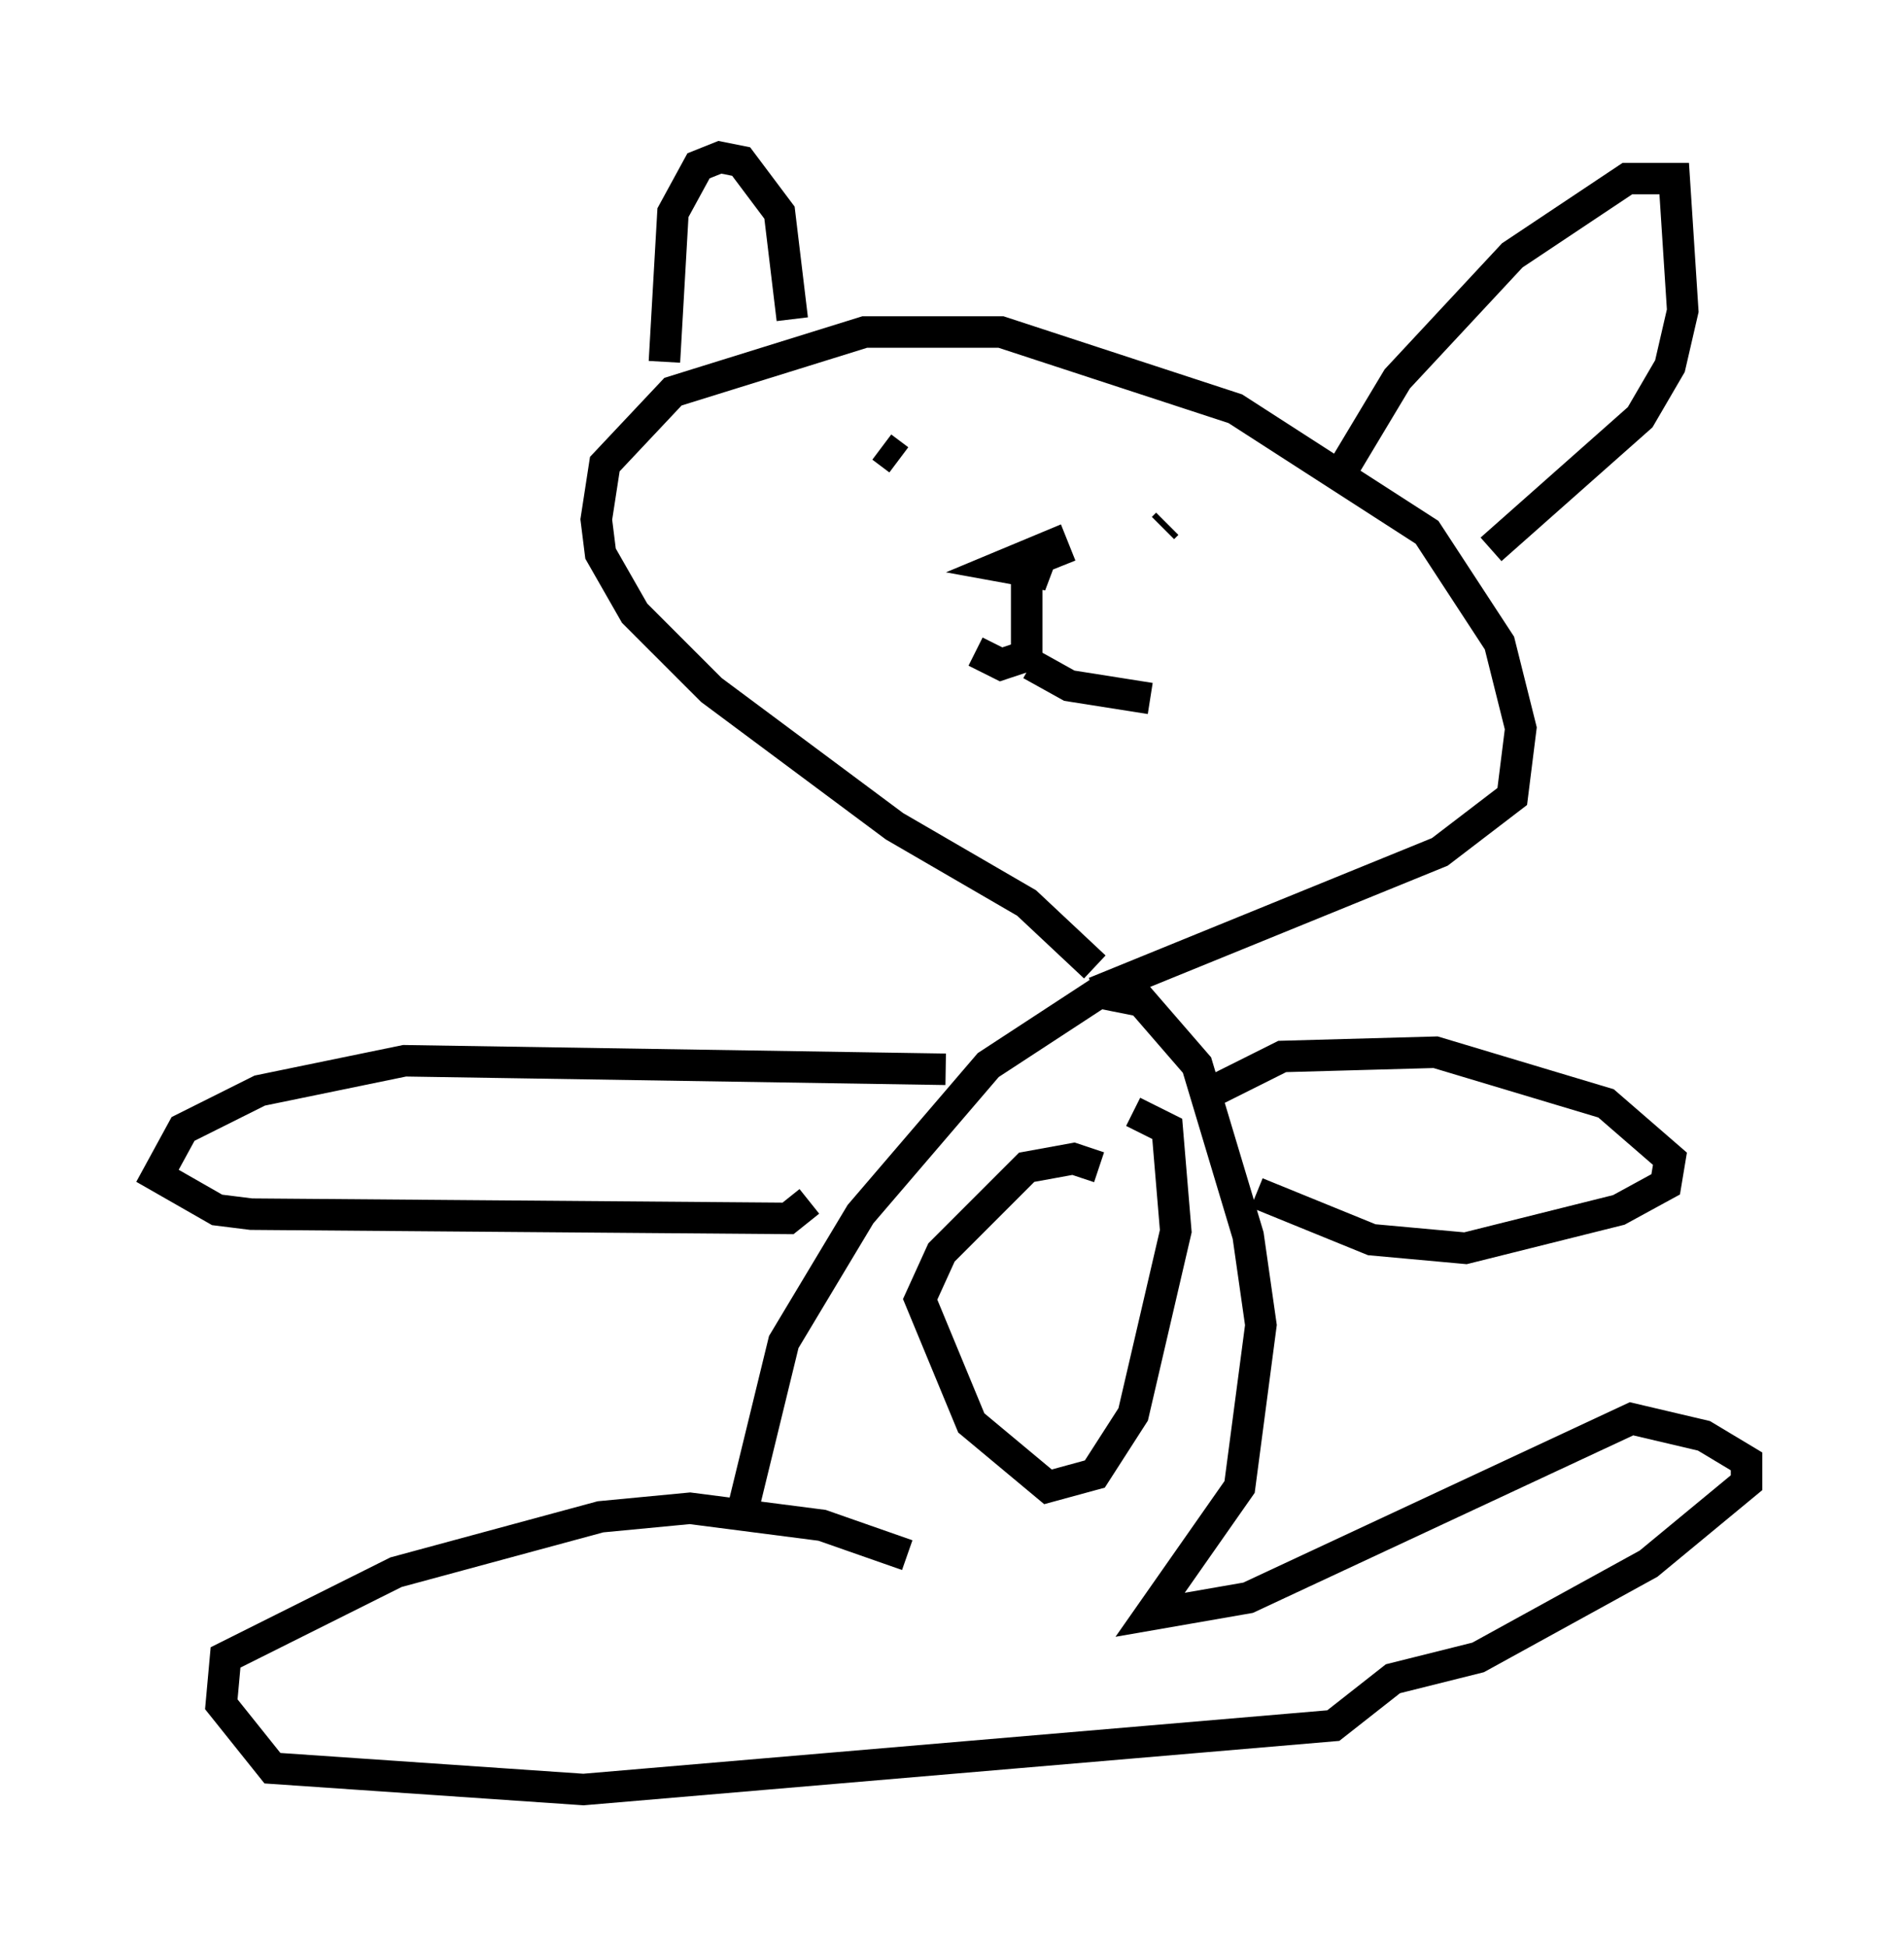 <?xml version="1.0" encoding="utf-8" ?>
<svg baseProfile="full" height="61.826" version="1.1" width="60.473" xmlns="http://www.w3.org/2000/svg" xmlns:ev="http://www.w3.org/2001/xml-events" xmlns:xlink="http://www.w3.org/1999/xlink"><defs /><rect fill="white" height="61.826" width="60.473" x="0" y="0" /><path d="M31.657, 51.82 m-2.842, -2.436 l-2.706, -0.947 -4.195, -0.541 l-2.842, 0.271 -6.495, 1.759 l-5.413, 2.706 -0.135, 1.488 l1.624, 2.03 9.878, 0.677 l23.816, -2.03 1.894, -1.488 l2.706, -0.677 5.413, -2.977 l3.112, -2.571 0.0, -0.677 l-1.353, -0.812 -2.3, -0.541 l-12.178, 5.683 -3.112, 0.541 l2.842, -4.059 0.677, -5.142 l-0.406, -2.842 -1.624, -5.413 l-1.759, -2.03 -1.353, -0.271 l-3.518, 2.3 -4.059, 4.736 l-2.436, 4.059 -1.353, 5.548 m15.02, -13.532 l2.165, -1.083 4.871, -0.135 l5.413, 1.624 2.03, 1.759 l-0.135, 0.812 -1.488, 0.812 l-4.871, 1.218 -2.977, -0.271 l-3.654, -1.488 m-9.878, -3.924 l-17.185, -0.271 -4.601, 0.947 l-2.436, 1.218 -0.812, 1.488 l1.894, 1.083 1.083, 0.135 l17.05, 0.135 0.677, -0.541 m9.202, -1.083 l-0.812, -0.271 -1.488, 0.271 l-2.706, 2.706 -0.677, 1.488 l1.624, 3.924 2.436, 2.03 l1.488, -0.406 1.218, -1.894 l1.353, -5.819 -0.271, -3.248 l-1.083, -0.541 m-1.218, -4.601 l-2.165, -2.03 -4.195, -2.436 l-5.819, -4.33 -2.436, -2.436 l-1.083, -1.894 -0.135, -1.083 l0.271, -1.759 2.165, -2.3 l6.089, -1.894 4.33, 0.0 l7.442, 2.436 6.089, 3.924 l2.3, 3.518 0.677, 2.706 l-0.271, 2.165 -2.3, 1.759 l-10.961, 4.465 m-13.667, -20.027 l0.271, -4.736 0.812, -1.488 l0.677, -0.271 0.677, 0.135 l1.218, 1.624 0.406, 3.383 m17.591, 4.601 l1.624, -2.706 3.654, -3.924 l3.654, -2.436 1.488, 0.0 l0.271, 4.195 -0.406, 1.759 l-0.947, 1.624 -4.736, 4.195 m-20.568, -2.165 l0.0, 0.0 m1.759, -0.677 l-0.541, -0.406 m8.931, 2.571 l0.135, -0.135 m-4.465, 1.218 l0.677, 0.406 -1.488, -0.271 l1.624, -0.677 0.271, 0.677 m-1.083, 0.135 l0.0, 2.706 -0.812, 0.271 l-0.812, -0.406 m1.759, 0.406 l1.218, 0.677 2.571, 0.406 " fill="none" stroke="black" stroke-width="1" /></svg>